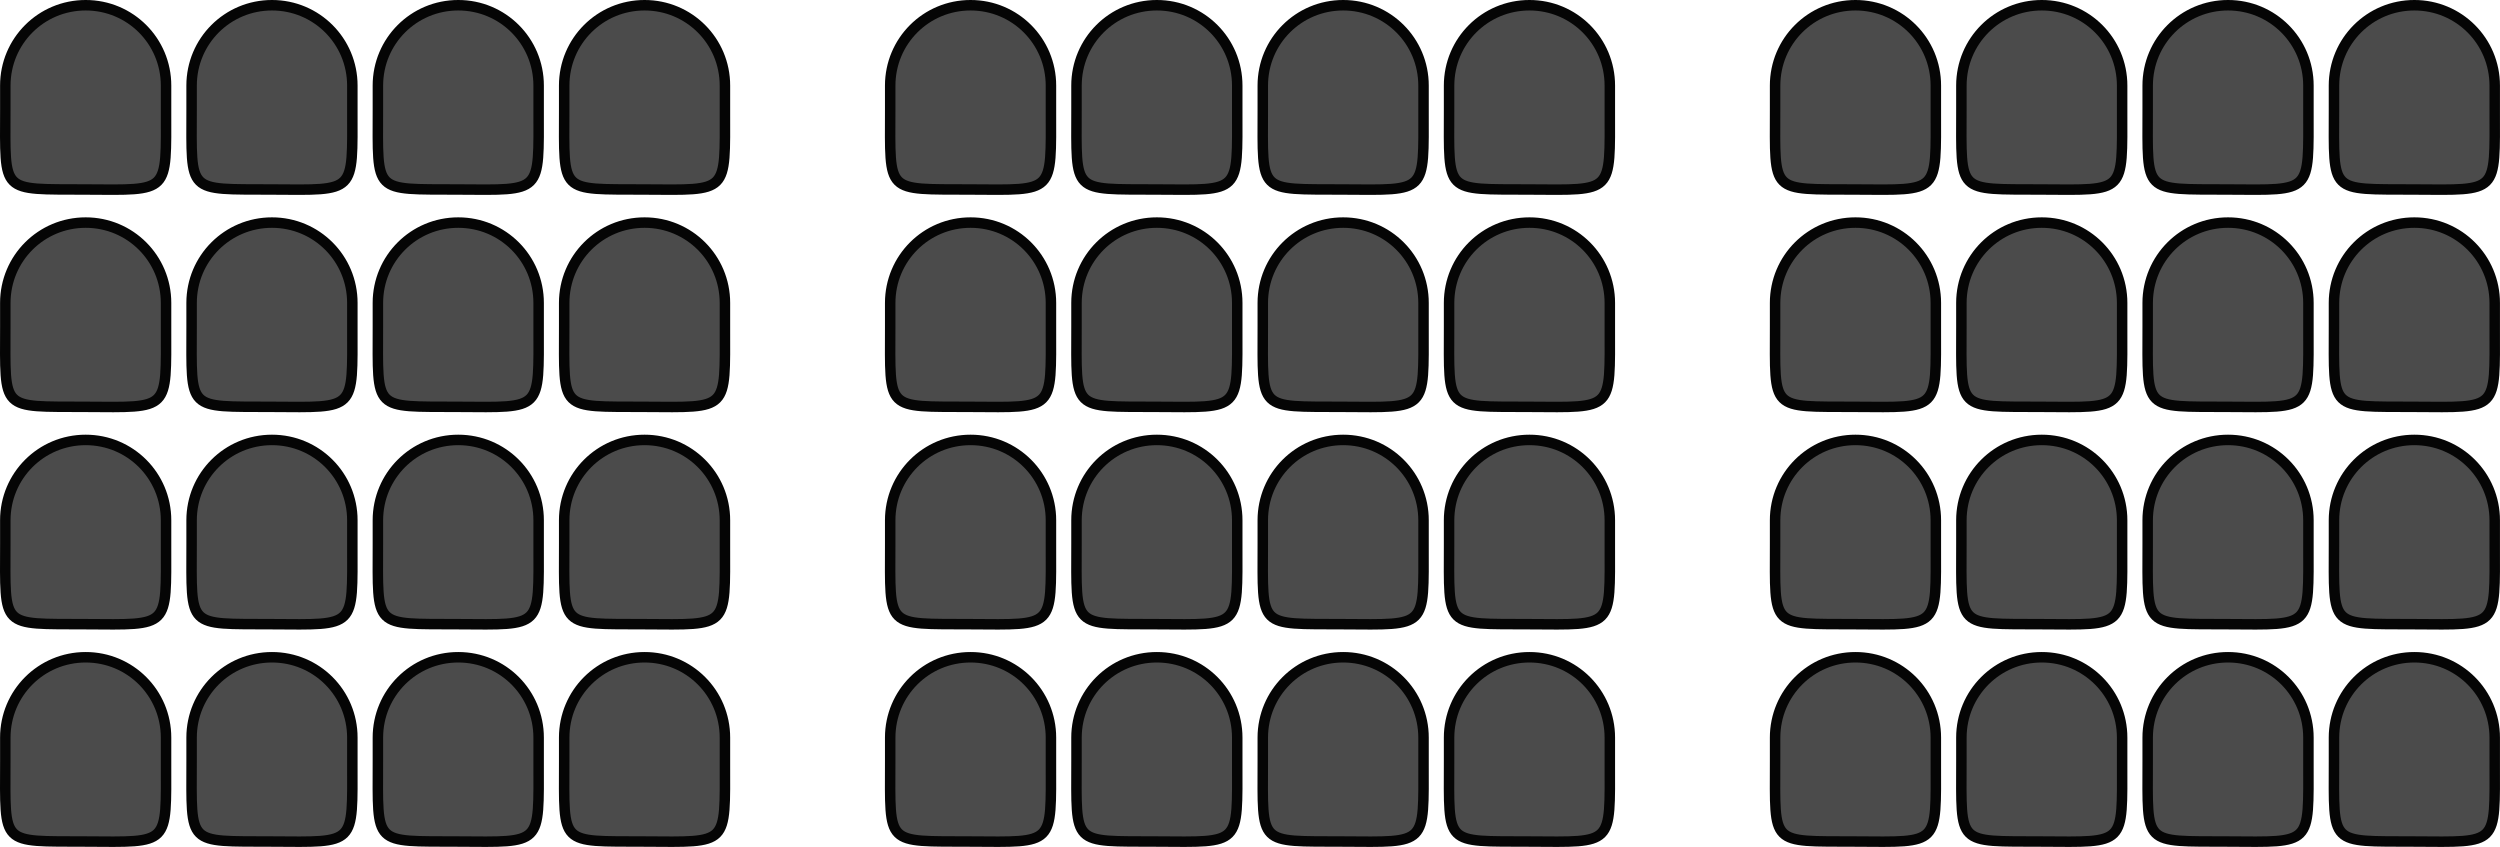 <?xml version="1.0" encoding="UTF-8" standalone="no"?>
<!-- Created with Inkscape (http://www.inkscape.org/) -->

<svg
   xmlns:dc="http://purl.org/dc/elements/1.1/"
   xmlns:cc="http://creativecommons.org/ns#"
   xmlns:rdf="http://www.w3.org/1999/02/22-rdf-syntax-ns#"
   xmlns:svg="http://www.w3.org/2000/svg"
   xmlns="http://www.w3.org/2000/svg"
   xmlns:sodipodi="http://sodipodi.sourceforge.net/DTD/sodipodi-0.dtd"
   xmlns:inkscape="http://www.inkscape.org/namespaces/inkscape"
   width="181.792mm"
   height="61.587mm"
   viewBox="0 0 644.145 218.221"
   id="svg6366"
   version="1.1"
   inkscape:version="0.91 r13725"
   sodipodi:docname="Seats2.svg">
  <defs
     id="defs6368" />
  <sodipodi:namedview
     id="base"
     pagecolor="#ffffff"
     bordercolor="#666666"
     borderopacity="1.0"
     inkscape:pageopacity="0.0"
     inkscape:pageshadow="2"
     inkscape:zoom="0.7"
     inkscape:cx="509.68417"
     inkscape:cy="135.56367"
     inkscape:document-units="px"
     inkscape:current-layer="layer1"
     showgrid="false"
     fit-margin-top="0"
     fit-margin-left="0"
     fit-margin-right="0"
     fit-margin-bottom="0"
     inkscape:window-width="1280"
     inkscape:window-height="961"
     inkscape:window-x="-8"
     inkscape:window-y="-8"
     inkscape:window-maximized="1" />
  <g
     inkscape:label="Calque 1"
     inkscape:groupmode="layer"
     id="layer1"
     transform="translate(-93.586,-808.576)">
    <g
       id="g6979">
      <path
         sodipodi:nodetypes="sssssss"
         inkscape:connector-curvature="0"
         id="rect6914"
         d="m 115.662,809.926 c 11.472,0 20.708,9.236 20.708,20.708 l 0,6.061 c 0,21.826 1.118,20.834 -20.708,20.708 -22.079,-0.128 -20.708,1.244 -20.708,-20.708 l 0,-6.061 c 0,-11.472 9.236,-20.708 20.708,-20.708 z"
         style="opacity:1;fill:#4b4b4b;fill-opacity:1;fill-rule:nonzero;stroke:#050505;stroke-width:2.7;stroke-linecap:butt;stroke-linejoin:round;stroke-miterlimit:4;stroke-dasharray:none;stroke-dashoffset:0;stroke-opacity:1" />
      <path
         style="opacity:1;fill:#4b4b4b;fill-opacity:1;fill-rule:nonzero;stroke:#050505;stroke-width:2.7;stroke-linecap:butt;stroke-linejoin:round;stroke-miterlimit:4;stroke-dasharray:none;stroke-dashoffset:0;stroke-opacity:1"
         d="m 163.662,809.926 c 11.472,0 20.708,9.236 20.708,20.708 l 0,6.061 c 0,21.826 1.118,20.834 -20.708,20.708 -22.079,-0.128 -20.708,1.244 -20.708,-20.708 l 0,-6.061 c 0,-11.472 9.236,-20.708 20.708,-20.708 z"
         id="path6917"
         inkscape:connector-curvature="0"
         sodipodi:nodetypes="sssssss" />
      <path
         sodipodi:nodetypes="sssssss"
         inkscape:connector-curvature="0"
         id="path6919"
         d="m 211.662,809.926 c 11.472,0 20.708,9.236 20.708,20.708 l 0,6.061 c 0,21.826 1.118,20.834 -20.708,20.708 -22.079,-0.128 -20.708,1.244 -20.708,-20.708 l 0,-6.061 c 0,-11.472 9.236,-20.708 20.708,-20.708 z"
         style="opacity:1;fill:#4b4b4b;fill-opacity:1;fill-rule:nonzero;stroke:#050505;stroke-width:2.7;stroke-linecap:butt;stroke-linejoin:round;stroke-miterlimit:4;stroke-dasharray:none;stroke-dashoffset:0;stroke-opacity:1" />
      <path
         style="opacity:1;fill:#4b4b4b;fill-opacity:1;fill-rule:nonzero;stroke:#050505;stroke-width:2.7;stroke-linecap:butt;stroke-linejoin:round;stroke-miterlimit:4;stroke-dasharray:none;stroke-dashoffset:0;stroke-opacity:1"
         d="m 259.662,809.926 c 11.472,0 20.708,9.236 20.708,20.708 l 0,6.061 c 0,21.826 1.118,20.834 -20.708,20.708 -22.079,-0.128 -20.708,1.244 -20.708,-20.708 l 0,-6.061 c 0,-11.472 9.236,-20.708 20.708,-20.708 z"
         id="path6921"
         inkscape:connector-curvature="0"
         sodipodi:nodetypes="sssssss" />
      <path
         style="opacity:1;fill:#4b4b4b;fill-opacity:1;fill-rule:nonzero;stroke:#050505;stroke-width:2.7;stroke-linecap:butt;stroke-linejoin:round;stroke-miterlimit:4;stroke-dasharray:none;stroke-dashoffset:0;stroke-opacity:1"
         d="m 115.662,865.926 c 11.472,0 20.708,9.236 20.708,20.708 l 0,6.061 c 0,21.826 1.118,20.834 -20.708,20.708 -22.079,-0.128 -20.708,1.244 -20.708,-20.708 l 0,-6.061 c 0,-11.472 9.236,-20.708 20.708,-20.708 z"
         id="path6923"
         inkscape:connector-curvature="0"
         sodipodi:nodetypes="sssssss" />
      <path
         sodipodi:nodetypes="sssssss"
         inkscape:connector-curvature="0"
         id="path6925"
         d="m 163.662,865.926 c 11.472,0 20.708,9.236 20.708,20.708 l 0,6.061 c 0,21.826 1.118,20.834 -20.708,20.708 -22.079,-0.128 -20.708,1.244 -20.708,-20.708 l 0,-6.061 c 0,-11.472 9.236,-20.708 20.708,-20.708 z"
         style="opacity:1;fill:#4b4b4b;fill-opacity:1;fill-rule:nonzero;stroke:#050505;stroke-width:2.7;stroke-linecap:butt;stroke-linejoin:round;stroke-miterlimit:4;stroke-dasharray:none;stroke-dashoffset:0;stroke-opacity:1" />
      <path
         style="opacity:1;fill:#4b4b4b;fill-opacity:1;fill-rule:nonzero;stroke:#050505;stroke-width:2.7;stroke-linecap:butt;stroke-linejoin:round;stroke-miterlimit:4;stroke-dasharray:none;stroke-dashoffset:0;stroke-opacity:1"
         d="m 211.662,865.926 c 11.472,0 20.708,9.236 20.708,20.708 l 0,6.061 c 0,21.826 1.118,20.834 -20.708,20.708 -22.079,-0.128 -20.708,1.244 -20.708,-20.708 l 0,-6.061 c 0,-11.472 9.236,-20.708 20.708,-20.708 z"
         id="path6927"
         inkscape:connector-curvature="0"
         sodipodi:nodetypes="sssssss" />
      <path
         sodipodi:nodetypes="sssssss"
         inkscape:connector-curvature="0"
         id="path6929"
         d="m 259.662,865.926 c 11.472,0 20.708,9.236 20.708,20.708 l 0,6.061 c 0,21.826 1.118,20.834 -20.708,20.708 -22.079,-0.128 -20.708,1.244 -20.708,-20.708 l 0,-6.061 c 0,-11.472 9.236,-20.708 20.708,-20.708 z"
         style="opacity:1;fill:#4b4b4b;fill-opacity:1;fill-rule:nonzero;stroke:#050505;stroke-width:2.7;stroke-linecap:butt;stroke-linejoin:round;stroke-miterlimit:4;stroke-dasharray:none;stroke-dashoffset:0;stroke-opacity:1" />
      <path
         sodipodi:nodetypes="sssssss"
         inkscape:connector-curvature="0"
         id="path6931"
         d="m 115.662,921.926 c 11.472,0 20.708,9.236 20.708,20.708 l 0,6.061 c 0,21.826 1.118,20.834 -20.708,20.708 -22.079,-0.128 -20.708,1.244 -20.708,-20.708 l 0,-6.061 c 0,-11.472 9.236,-20.708 20.708,-20.708 z"
         style="opacity:1;fill:#4b4b4b;fill-opacity:1;fill-rule:nonzero;stroke:#050505;stroke-width:2.7;stroke-linecap:butt;stroke-linejoin:round;stroke-miterlimit:4;stroke-dasharray:none;stroke-dashoffset:0;stroke-opacity:1" />
      <path
         style="opacity:1;fill:#4b4b4b;fill-opacity:1;fill-rule:nonzero;stroke:#050505;stroke-width:2.7;stroke-linecap:butt;stroke-linejoin:round;stroke-miterlimit:4;stroke-dasharray:none;stroke-dashoffset:0;stroke-opacity:1"
         d="m 163.662,921.926 c 11.472,0 20.708,9.236 20.708,20.708 l 0,6.061 c 0,21.826 1.118,20.834 -20.708,20.708 -22.079,-0.128 -20.708,1.244 -20.708,-20.708 l 0,-6.061 c 0,-11.472 9.236,-20.708 20.708,-20.708 z"
         id="path6933"
         inkscape:connector-curvature="0"
         sodipodi:nodetypes="sssssss" />
      <path
         sodipodi:nodetypes="sssssss"
         inkscape:connector-curvature="0"
         id="path6935"
         d="m 211.662,921.926 c 11.472,0 20.708,9.236 20.708,20.708 l 0,6.061 c 0,21.826 1.118,20.834 -20.708,20.708 -22.079,-0.128 -20.708,1.244 -20.708,-20.708 l 0,-6.061 c 0,-11.472 9.236,-20.708 20.708,-20.708 z"
         style="opacity:1;fill:#4b4b4b;fill-opacity:1;fill-rule:nonzero;stroke:#050505;stroke-width:2.7;stroke-linecap:butt;stroke-linejoin:round;stroke-miterlimit:4;stroke-dasharray:none;stroke-dashoffset:0;stroke-opacity:1" />
      <path
         style="opacity:1;fill:#4b4b4b;fill-opacity:1;fill-rule:nonzero;stroke:#050505;stroke-width:2.7;stroke-linecap:butt;stroke-linejoin:round;stroke-miterlimit:4;stroke-dasharray:none;stroke-dashoffset:0;stroke-opacity:1"
         d="m 259.662,921.926 c 11.472,0 20.708,9.236 20.708,20.708 l 0,6.061 c 0,21.826 1.118,20.834 -20.708,20.708 -22.079,-0.128 -20.708,1.244 -20.708,-20.708 l 0,-6.061 c 0,-11.472 9.236,-20.708 20.708,-20.708 z"
         id="path6937"
         inkscape:connector-curvature="0"
         sodipodi:nodetypes="sssssss" />
      <path
         style="opacity:1;fill:#4b4b4b;fill-opacity:1;fill-rule:nonzero;stroke:#050505;stroke-width:2.7;stroke-linecap:butt;stroke-linejoin:round;stroke-miterlimit:4;stroke-dasharray:none;stroke-dashoffset:0;stroke-opacity:1"
         d="m 115.662,977.926 c 11.472,0 20.708,9.236 20.708,20.708 l 0,6.061 c 0,21.826 1.118,20.834 -20.708,20.708 -22.079,-0.128 -20.708,1.244 -20.708,-20.708 l 0,-6.061 c 0,-11.472 9.236,-20.708 20.708,-20.708 z"
         id="path6939"
         inkscape:connector-curvature="0"
         sodipodi:nodetypes="sssssss" />
      <path
         sodipodi:nodetypes="sssssss"
         inkscape:connector-curvature="0"
         id="path6941"
         d="m 163.662,977.926 c 11.472,0 20.708,9.236 20.708,20.708 l 0,6.061 c 0,21.826 1.118,20.834 -20.708,20.708 -22.079,-0.128 -20.708,1.244 -20.708,-20.708 l 0,-6.061 c 0,-11.472 9.236,-20.708 20.708,-20.708 z"
         style="opacity:1;fill:#4b4b4b;fill-opacity:1;fill-rule:nonzero;stroke:#050505;stroke-width:2.7;stroke-linecap:butt;stroke-linejoin:round;stroke-miterlimit:4;stroke-dasharray:none;stroke-dashoffset:0;stroke-opacity:1" />
      <path
         style="opacity:1;fill:#4b4b4b;fill-opacity:1;fill-rule:nonzero;stroke:#050505;stroke-width:2.7;stroke-linecap:butt;stroke-linejoin:round;stroke-miterlimit:4;stroke-dasharray:none;stroke-dashoffset:0;stroke-opacity:1"
         d="m 211.662,977.926 c 11.472,0 20.708,9.236 20.708,20.708 l 0,6.061 c 0,21.826 1.118,20.834 -20.708,20.708 -22.079,-0.128 -20.708,1.244 -20.708,-20.708 l 0,-6.061 c 0,-11.472 9.236,-20.708 20.708,-20.708 z"
         id="path6943"
         inkscape:connector-curvature="0"
         sodipodi:nodetypes="sssssss" />
      <path
         sodipodi:nodetypes="sssssss"
         inkscape:connector-curvature="0"
         id="path6945"
         d="m 259.662,977.926 c 11.472,0 20.708,9.236 20.708,20.708 l 0,6.061 c 0,21.826 1.118,20.834 -20.708,20.708 -22.079,-0.128 -20.708,1.244 -20.708,-20.708 l 0,-6.061 c 0,-11.472 9.236,-20.708 20.708,-20.708 z"
         style="opacity:1;fill:#4b4b4b;fill-opacity:1;fill-rule:nonzero;stroke:#050505;stroke-width:2.7;stroke-linecap:butt;stroke-linejoin:round;stroke-miterlimit:4;stroke-dasharray:none;stroke-dashoffset:0;stroke-opacity:1" />
    </g>
    <g
       id="g6997"
       transform="translate(228,0)">
      <path
         style="opacity:1;fill:#4b4b4b;fill-opacity:1;fill-rule:nonzero;stroke:#050505;stroke-width:2.7;stroke-linecap:butt;stroke-linejoin:round;stroke-miterlimit:4;stroke-dasharray:none;stroke-dashoffset:0;stroke-opacity:1"
         d="m 115.662,809.926 c 11.472,0 20.708,9.236 20.708,20.708 l 0,6.061 c 0,21.826 1.118,20.834 -20.708,20.708 -22.079,-0.128 -20.708,1.244 -20.708,-20.708 l 0,-6.061 c 0,-11.472 9.236,-20.708 20.708,-20.708 z"
         id="path6999"
         inkscape:connector-curvature="0"
         sodipodi:nodetypes="sssssss" />
      <path
         sodipodi:nodetypes="sssssss"
         inkscape:connector-curvature="0"
         id="path7001"
         d="m 163.662,809.926 c 11.472,0 20.708,9.236 20.708,20.708 l 0,6.061 c 0,21.826 1.118,20.834 -20.708,20.708 -22.079,-0.128 -20.708,1.244 -20.708,-20.708 l 0,-6.061 c 0,-11.472 9.236,-20.708 20.708,-20.708 z"
         style="opacity:1;fill:#4b4b4b;fill-opacity:1;fill-rule:nonzero;stroke:#050505;stroke-width:2.7;stroke-linecap:butt;stroke-linejoin:round;stroke-miterlimit:4;stroke-dasharray:none;stroke-dashoffset:0;stroke-opacity:1" />
      <path
         style="opacity:1;fill:#4b4b4b;fill-opacity:1;fill-rule:nonzero;stroke:#050505;stroke-width:2.7;stroke-linecap:butt;stroke-linejoin:round;stroke-miterlimit:4;stroke-dasharray:none;stroke-dashoffset:0;stroke-opacity:1"
         d="m 211.662,809.926 c 11.472,0 20.708,9.236 20.708,20.708 l 0,6.061 c 0,21.826 1.118,20.834 -20.708,20.708 -22.079,-0.128 -20.708,1.244 -20.708,-20.708 l 0,-6.061 c 0,-11.472 9.236,-20.708 20.708,-20.708 z"
         id="path7003"
         inkscape:connector-curvature="0"
         sodipodi:nodetypes="sssssss" />
      <path
         sodipodi:nodetypes="sssssss"
         inkscape:connector-curvature="0"
         id="path7005"
         d="m 259.662,809.926 c 11.472,0 20.708,9.236 20.708,20.708 l 0,6.061 c 0,21.826 1.118,20.834 -20.708,20.708 -22.079,-0.128 -20.708,1.244 -20.708,-20.708 l 0,-6.061 c 0,-11.472 9.236,-20.708 20.708,-20.708 z"
         style="opacity:1;fill:#4b4b4b;fill-opacity:1;fill-rule:nonzero;stroke:#050505;stroke-width:2.7;stroke-linecap:butt;stroke-linejoin:round;stroke-miterlimit:4;stroke-dasharray:none;stroke-dashoffset:0;stroke-opacity:1" />
      <path
         sodipodi:nodetypes="sssssss"
         inkscape:connector-curvature="0"
         id="path7007"
         d="m 115.662,865.926 c 11.472,0 20.708,9.236 20.708,20.708 l 0,6.061 c 0,21.826 1.118,20.834 -20.708,20.708 -22.079,-0.128 -20.708,1.244 -20.708,-20.708 l 0,-6.061 c 0,-11.472 9.236,-20.708 20.708,-20.708 z"
         style="opacity:1;fill:#4b4b4b;fill-opacity:1;fill-rule:nonzero;stroke:#050505;stroke-width:2.7;stroke-linecap:butt;stroke-linejoin:round;stroke-miterlimit:4;stroke-dasharray:none;stroke-dashoffset:0;stroke-opacity:1" />
      <path
         style="opacity:1;fill:#4b4b4b;fill-opacity:1;fill-rule:nonzero;stroke:#050505;stroke-width:2.7;stroke-linecap:butt;stroke-linejoin:round;stroke-miterlimit:4;stroke-dasharray:none;stroke-dashoffset:0;stroke-opacity:1"
         d="m 163.662,865.926 c 11.472,0 20.708,9.236 20.708,20.708 l 0,6.061 c 0,21.826 1.118,20.834 -20.708,20.708 -22.079,-0.128 -20.708,1.244 -20.708,-20.708 l 0,-6.061 c 0,-11.472 9.236,-20.708 20.708,-20.708 z"
         id="path7009"
         inkscape:connector-curvature="0"
         sodipodi:nodetypes="sssssss" />
      <path
         sodipodi:nodetypes="sssssss"
         inkscape:connector-curvature="0"
         id="path7011"
         d="m 211.662,865.926 c 11.472,0 20.708,9.236 20.708,20.708 l 0,6.061 c 0,21.826 1.118,20.834 -20.708,20.708 -22.079,-0.128 -20.708,1.244 -20.708,-20.708 l 0,-6.061 c 0,-11.472 9.236,-20.708 20.708,-20.708 z"
         style="opacity:1;fill:#4b4b4b;fill-opacity:1;fill-rule:nonzero;stroke:#050505;stroke-width:2.7;stroke-linecap:butt;stroke-linejoin:round;stroke-miterlimit:4;stroke-dasharray:none;stroke-dashoffset:0;stroke-opacity:1" />
      <path
         style="opacity:1;fill:#4b4b4b;fill-opacity:1;fill-rule:nonzero;stroke:#050505;stroke-width:2.7;stroke-linecap:butt;stroke-linejoin:round;stroke-miterlimit:4;stroke-dasharray:none;stroke-dashoffset:0;stroke-opacity:1"
         d="m 259.662,865.926 c 11.472,0 20.708,9.236 20.708,20.708 l 0,6.061 c 0,21.826 1.118,20.834 -20.708,20.708 -22.079,-0.128 -20.708,1.244 -20.708,-20.708 l 0,-6.061 c 0,-11.472 9.236,-20.708 20.708,-20.708 z"
         id="path7013"
         inkscape:connector-curvature="0"
         sodipodi:nodetypes="sssssss" />
      <path
         style="opacity:1;fill:#4b4b4b;fill-opacity:1;fill-rule:nonzero;stroke:#050505;stroke-width:2.7;stroke-linecap:butt;stroke-linejoin:round;stroke-miterlimit:4;stroke-dasharray:none;stroke-dashoffset:0;stroke-opacity:1"
         d="m 115.662,921.926 c 11.472,0 20.708,9.236 20.708,20.708 l 0,6.061 c 0,21.826 1.118,20.834 -20.708,20.708 -22.079,-0.128 -20.708,1.244 -20.708,-20.708 l 0,-6.061 c 0,-11.472 9.236,-20.708 20.708,-20.708 z"
         id="path7015"
         inkscape:connector-curvature="0"
         sodipodi:nodetypes="sssssss" />
      <path
         sodipodi:nodetypes="sssssss"
         inkscape:connector-curvature="0"
         id="path7017"
         d="m 163.662,921.926 c 11.472,0 20.708,9.236 20.708,20.708 l 0,6.061 c 0,21.826 1.118,20.834 -20.708,20.708 -22.079,-0.128 -20.708,1.244 -20.708,-20.708 l 0,-6.061 c 0,-11.472 9.236,-20.708 20.708,-20.708 z"
         style="opacity:1;fill:#4b4b4b;fill-opacity:1;fill-rule:nonzero;stroke:#050505;stroke-width:2.7;stroke-linecap:butt;stroke-linejoin:round;stroke-miterlimit:4;stroke-dasharray:none;stroke-dashoffset:0;stroke-opacity:1" />
      <path
         style="opacity:1;fill:#4b4b4b;fill-opacity:1;fill-rule:nonzero;stroke:#050505;stroke-width:2.7;stroke-linecap:butt;stroke-linejoin:round;stroke-miterlimit:4;stroke-dasharray:none;stroke-dashoffset:0;stroke-opacity:1"
         d="m 211.662,921.926 c 11.472,0 20.708,9.236 20.708,20.708 l 0,6.061 c 0,21.826 1.118,20.834 -20.708,20.708 -22.079,-0.128 -20.708,1.244 -20.708,-20.708 l 0,-6.061 c 0,-11.472 9.236,-20.708 20.708,-20.708 z"
         id="path7019"
         inkscape:connector-curvature="0"
         sodipodi:nodetypes="sssssss" />
      <path
         sodipodi:nodetypes="sssssss"
         inkscape:connector-curvature="0"
         id="path7021"
         d="m 259.662,921.926 c 11.472,0 20.708,9.236 20.708,20.708 l 0,6.061 c 0,21.826 1.118,20.834 -20.708,20.708 -22.079,-0.128 -20.708,1.244 -20.708,-20.708 l 0,-6.061 c 0,-11.472 9.236,-20.708 20.708,-20.708 z"
         style="opacity:1;fill:#4b4b4b;fill-opacity:1;fill-rule:nonzero;stroke:#050505;stroke-width:2.7;stroke-linecap:butt;stroke-linejoin:round;stroke-miterlimit:4;stroke-dasharray:none;stroke-dashoffset:0;stroke-opacity:1" />
      <path
         sodipodi:nodetypes="sssssss"
         inkscape:connector-curvature="0"
         id="path7023"
         d="m 115.662,977.926 c 11.472,0 20.708,9.236 20.708,20.708 l 0,6.061 c 0,21.826 1.118,20.834 -20.708,20.708 -22.079,-0.128 -20.708,1.244 -20.708,-20.708 l 0,-6.061 c 0,-11.472 9.236,-20.708 20.708,-20.708 z"
         style="opacity:1;fill:#4b4b4b;fill-opacity:1;fill-rule:nonzero;stroke:#050505;stroke-width:2.7;stroke-linecap:butt;stroke-linejoin:round;stroke-miterlimit:4;stroke-dasharray:none;stroke-dashoffset:0;stroke-opacity:1" />
      <path
         style="opacity:1;fill:#4b4b4b;fill-opacity:1;fill-rule:nonzero;stroke:#050505;stroke-width:2.7;stroke-linecap:butt;stroke-linejoin:round;stroke-miterlimit:4;stroke-dasharray:none;stroke-dashoffset:0;stroke-opacity:1"
         d="m 163.662,977.926 c 11.472,0 20.708,9.236 20.708,20.708 l 0,6.061 c 0,21.826 1.118,20.834 -20.708,20.708 -22.079,-0.128 -20.708,1.244 -20.708,-20.708 l 0,-6.061 c 0,-11.472 9.236,-20.708 20.708,-20.708 z"
         id="path7025"
         inkscape:connector-curvature="0"
         sodipodi:nodetypes="sssssss" />
      <path
         sodipodi:nodetypes="sssssss"
         inkscape:connector-curvature="0"
         id="path7027"
         d="m 211.662,977.926 c 11.472,0 20.708,9.236 20.708,20.708 l 0,6.061 c 0,21.826 1.118,20.834 -20.708,20.708 -22.079,-0.128 -20.708,1.244 -20.708,-20.708 l 0,-6.061 c 0,-11.472 9.236,-20.708 20.708,-20.708 z"
         style="opacity:1;fill:#4b4b4b;fill-opacity:1;fill-rule:nonzero;stroke:#050505;stroke-width:2.7;stroke-linecap:butt;stroke-linejoin:round;stroke-miterlimit:4;stroke-dasharray:none;stroke-dashoffset:0;stroke-opacity:1" />
      <path
         style="opacity:1;fill:#4b4b4b;fill-opacity:1;fill-rule:nonzero;stroke:#050505;stroke-width:2.7;stroke-linecap:butt;stroke-linejoin:round;stroke-miterlimit:4;stroke-dasharray:none;stroke-dashoffset:0;stroke-opacity:1"
         d="m 259.662,977.926 c 11.472,0 20.708,9.236 20.708,20.708 l 0,6.061 c 0,21.826 1.118,20.834 -20.708,20.708 -22.079,-0.128 -20.708,1.244 -20.708,-20.708 l 0,-6.061 c 0,-11.472 9.236,-20.708 20.708,-20.708 z"
         id="path7029"
         inkscape:connector-curvature="0"
         sodipodi:nodetypes="sssssss" />
    </g>
    <g
       transform="translate(456,0)"
       id="g7031">
      <path
         sodipodi:nodetypes="sssssss"
         inkscape:connector-curvature="0"
         id="path7033"
         d="m 115.662,809.926 c 11.472,0 20.708,9.236 20.708,20.708 l 0,6.061 c 0,21.826 1.118,20.834 -20.708,20.708 -22.079,-0.128 -20.708,1.244 -20.708,-20.708 l 0,-6.061 c 0,-11.472 9.236,-20.708 20.708,-20.708 z"
         style="opacity:1;fill:#4b4b4b;fill-opacity:1;fill-rule:nonzero;stroke:#050505;stroke-width:2.7;stroke-linecap:butt;stroke-linejoin:round;stroke-miterlimit:4;stroke-dasharray:none;stroke-dashoffset:0;stroke-opacity:1" />
      <path
         style="opacity:1;fill:#4b4b4b;fill-opacity:1;fill-rule:nonzero;stroke:#050505;stroke-width:2.7;stroke-linecap:butt;stroke-linejoin:round;stroke-miterlimit:4;stroke-dasharray:none;stroke-dashoffset:0;stroke-opacity:1"
         d="m 163.662,809.926 c 11.472,0 20.708,9.236 20.708,20.708 l 0,6.061 c 0,21.826 1.118,20.834 -20.708,20.708 -22.079,-0.128 -20.708,1.244 -20.708,-20.708 l 0,-6.061 c 0,-11.472 9.236,-20.708 20.708,-20.708 z"
         id="path7035"
         inkscape:connector-curvature="0"
         sodipodi:nodetypes="sssssss" />
      <path
         sodipodi:nodetypes="sssssss"
         inkscape:connector-curvature="0"
         id="path7037"
         d="m 211.662,809.926 c 11.472,0 20.708,9.236 20.708,20.708 l 0,6.061 c 0,21.826 1.118,20.834 -20.708,20.708 -22.079,-0.128 -20.708,1.244 -20.708,-20.708 l 0,-6.061 c 0,-11.472 9.236,-20.708 20.708,-20.708 z"
         style="opacity:1;fill:#4b4b4b;fill-opacity:1;fill-rule:nonzero;stroke:#050505;stroke-width:2.7;stroke-linecap:butt;stroke-linejoin:round;stroke-miterlimit:4;stroke-dasharray:none;stroke-dashoffset:0;stroke-opacity:1" />
      <path
         style="opacity:1;fill:#4b4b4b;fill-opacity:1;fill-rule:nonzero;stroke:#050505;stroke-width:2.7;stroke-linecap:butt;stroke-linejoin:round;stroke-miterlimit:4;stroke-dasharray:none;stroke-dashoffset:0;stroke-opacity:1"
         d="m 259.662,809.926 c 11.472,0 20.708,9.236 20.708,20.708 l 0,6.061 c 0,21.826 1.118,20.834 -20.708,20.708 -22.079,-0.128 -20.708,1.244 -20.708,-20.708 l 0,-6.061 c 0,-11.472 9.236,-20.708 20.708,-20.708 z"
         id="path7039"
         inkscape:connector-curvature="0"
         sodipodi:nodetypes="sssssss" />
      <path
         style="opacity:1;fill:#4b4b4b;fill-opacity:1;fill-rule:nonzero;stroke:#050505;stroke-width:2.7;stroke-linecap:butt;stroke-linejoin:round;stroke-miterlimit:4;stroke-dasharray:none;stroke-dashoffset:0;stroke-opacity:1"
         d="m 115.662,865.926 c 11.472,0 20.708,9.236 20.708,20.708 l 0,6.061 c 0,21.826 1.118,20.834 -20.708,20.708 -22.079,-0.128 -20.708,1.244 -20.708,-20.708 l 0,-6.061 c 0,-11.472 9.236,-20.708 20.708,-20.708 z"
         id="path7041"
         inkscape:connector-curvature="0"
         sodipodi:nodetypes="sssssss" />
      <path
         sodipodi:nodetypes="sssssss"
         inkscape:connector-curvature="0"
         id="path7043"
         d="m 163.662,865.926 c 11.472,0 20.708,9.236 20.708,20.708 l 0,6.061 c 0,21.826 1.118,20.834 -20.708,20.708 -22.079,-0.128 -20.708,1.244 -20.708,-20.708 l 0,-6.061 c 0,-11.472 9.236,-20.708 20.708,-20.708 z"
         style="opacity:1;fill:#4b4b4b;fill-opacity:1;fill-rule:nonzero;stroke:#050505;stroke-width:2.7;stroke-linecap:butt;stroke-linejoin:round;stroke-miterlimit:4;stroke-dasharray:none;stroke-dashoffset:0;stroke-opacity:1" />
      <path
         style="opacity:1;fill:#4b4b4b;fill-opacity:1;fill-rule:nonzero;stroke:#050505;stroke-width:2.7;stroke-linecap:butt;stroke-linejoin:round;stroke-miterlimit:4;stroke-dasharray:none;stroke-dashoffset:0;stroke-opacity:1"
         d="m 211.662,865.926 c 11.472,0 20.708,9.236 20.708,20.708 l 0,6.061 c 0,21.826 1.118,20.834 -20.708,20.708 -22.079,-0.128 -20.708,1.244 -20.708,-20.708 l 0,-6.061 c 0,-11.472 9.236,-20.708 20.708,-20.708 z"
         id="path7045"
         inkscape:connector-curvature="0"
         sodipodi:nodetypes="sssssss" />
      <path
         sodipodi:nodetypes="sssssss"
         inkscape:connector-curvature="0"
         id="path7047"
         d="m 259.662,865.926 c 11.472,0 20.708,9.236 20.708,20.708 l 0,6.061 c 0,21.826 1.118,20.834 -20.708,20.708 -22.079,-0.128 -20.708,1.244 -20.708,-20.708 l 0,-6.061 c 0,-11.472 9.236,-20.708 20.708,-20.708 z"
         style="opacity:1;fill:#4b4b4b;fill-opacity:1;fill-rule:nonzero;stroke:#050505;stroke-width:2.7;stroke-linecap:butt;stroke-linejoin:round;stroke-miterlimit:4;stroke-dasharray:none;stroke-dashoffset:0;stroke-opacity:1" />
      <path
         sodipodi:nodetypes="sssssss"
         inkscape:connector-curvature="0"
         id="path7049"
         d="m 115.662,921.926 c 11.472,0 20.708,9.236 20.708,20.708 l 0,6.061 c 0,21.826 1.118,20.834 -20.708,20.708 -22.079,-0.128 -20.708,1.244 -20.708,-20.708 l 0,-6.061 c 0,-11.472 9.236,-20.708 20.708,-20.708 z"
         style="opacity:1;fill:#4b4b4b;fill-opacity:1;fill-rule:nonzero;stroke:#050505;stroke-width:2.7;stroke-linecap:butt;stroke-linejoin:round;stroke-miterlimit:4;stroke-dasharray:none;stroke-dashoffset:0;stroke-opacity:1" />
      <path
         style="opacity:1;fill:#4b4b4b;fill-opacity:1;fill-rule:nonzero;stroke:#050505;stroke-width:2.7;stroke-linecap:butt;stroke-linejoin:round;stroke-miterlimit:4;stroke-dasharray:none;stroke-dashoffset:0;stroke-opacity:1"
         d="m 163.662,921.926 c 11.472,0 20.708,9.236 20.708,20.708 l 0,6.061 c 0,21.826 1.118,20.834 -20.708,20.708 -22.079,-0.128 -20.708,1.244 -20.708,-20.708 l 0,-6.061 c 0,-11.472 9.236,-20.708 20.708,-20.708 z"
         id="path7051"
         inkscape:connector-curvature="0"
         sodipodi:nodetypes="sssssss" />
      <path
         sodipodi:nodetypes="sssssss"
         inkscape:connector-curvature="0"
         id="path7053"
         d="m 211.662,921.926 c 11.472,0 20.708,9.236 20.708,20.708 l 0,6.061 c 0,21.826 1.118,20.834 -20.708,20.708 -22.079,-0.128 -20.708,1.244 -20.708,-20.708 l 0,-6.061 c 0,-11.472 9.236,-20.708 20.708,-20.708 z"
         style="opacity:1;fill:#4b4b4b;fill-opacity:1;fill-rule:nonzero;stroke:#050505;stroke-width:2.7;stroke-linecap:butt;stroke-linejoin:round;stroke-miterlimit:4;stroke-dasharray:none;stroke-dashoffset:0;stroke-opacity:1" />
      <path
         style="opacity:1;fill:#4b4b4b;fill-opacity:1;fill-rule:nonzero;stroke:#050505;stroke-width:2.7;stroke-linecap:butt;stroke-linejoin:round;stroke-miterlimit:4;stroke-dasharray:none;stroke-dashoffset:0;stroke-opacity:1"
         d="m 259.662,921.926 c 11.472,0 20.708,9.236 20.708,20.708 l 0,6.061 c 0,21.826 1.118,20.834 -20.708,20.708 -22.079,-0.128 -20.708,1.244 -20.708,-20.708 l 0,-6.061 c 0,-11.472 9.236,-20.708 20.708,-20.708 z"
         id="path7055"
         inkscape:connector-curvature="0"
         sodipodi:nodetypes="sssssss" />
      <path
         style="opacity:1;fill:#4b4b4b;fill-opacity:1;fill-rule:nonzero;stroke:#050505;stroke-width:2.7;stroke-linecap:butt;stroke-linejoin:round;stroke-miterlimit:4;stroke-dasharray:none;stroke-dashoffset:0;stroke-opacity:1"
         d="m 115.662,977.926 c 11.472,0 20.708,9.236 20.708,20.708 l 0,6.061 c 0,21.826 1.118,20.834 -20.708,20.708 -22.079,-0.128 -20.708,1.244 -20.708,-20.708 l 0,-6.061 c 0,-11.472 9.236,-20.708 20.708,-20.708 z"
         id="path7057"
         inkscape:connector-curvature="0"
         sodipodi:nodetypes="sssssss" />
      <path
         sodipodi:nodetypes="sssssss"
         inkscape:connector-curvature="0"
         id="path7059"
         d="m 163.662,977.926 c 11.472,0 20.708,9.236 20.708,20.708 l 0,6.061 c 0,21.826 1.118,20.834 -20.708,20.708 -22.079,-0.128 -20.708,1.244 -20.708,-20.708 l 0,-6.061 c 0,-11.472 9.236,-20.708 20.708,-20.708 z"
         style="opacity:1;fill:#4b4b4b;fill-opacity:1;fill-rule:nonzero;stroke:#050505;stroke-width:2.7;stroke-linecap:butt;stroke-linejoin:round;stroke-miterlimit:4;stroke-dasharray:none;stroke-dashoffset:0;stroke-opacity:1" />
      <path
         style="opacity:1;fill:#4b4b4b;fill-opacity:1;fill-rule:nonzero;stroke:#050505;stroke-width:2.7;stroke-linecap:butt;stroke-linejoin:round;stroke-miterlimit:4;stroke-dasharray:none;stroke-dashoffset:0;stroke-opacity:1"
         d="m 211.662,977.926 c 11.472,0 20.708,9.236 20.708,20.708 l 0,6.061 c 0,21.826 1.118,20.834 -20.708,20.708 -22.079,-0.128 -20.708,1.244 -20.708,-20.708 l 0,-6.061 c 0,-11.472 9.236,-20.708 20.708,-20.708 z"
         id="path7061"
         inkscape:connector-curvature="0"
         sodipodi:nodetypes="sssssss" />
      <path
         sodipodi:nodetypes="sssssss"
         inkscape:connector-curvature="0"
         id="path7063"
         d="m 259.662,977.926 c 11.472,0 20.708,9.236 20.708,20.708 l 0,6.061 c 0,21.826 1.118,20.834 -20.708,20.708 -22.079,-0.128 -20.708,1.244 -20.708,-20.708 l 0,-6.061 c 0,-11.472 9.236,-20.708 20.708,-20.708 z"
         style="opacity:1;fill:#4b4b4b;fill-opacity:1;fill-rule:nonzero;stroke:#050505;stroke-width:2.7;stroke-linecap:butt;stroke-linejoin:round;stroke-miterlimit:4;stroke-dasharray:none;stroke-dashoffset:0;stroke-opacity:1" />
    </g>
  </g>
</svg>
